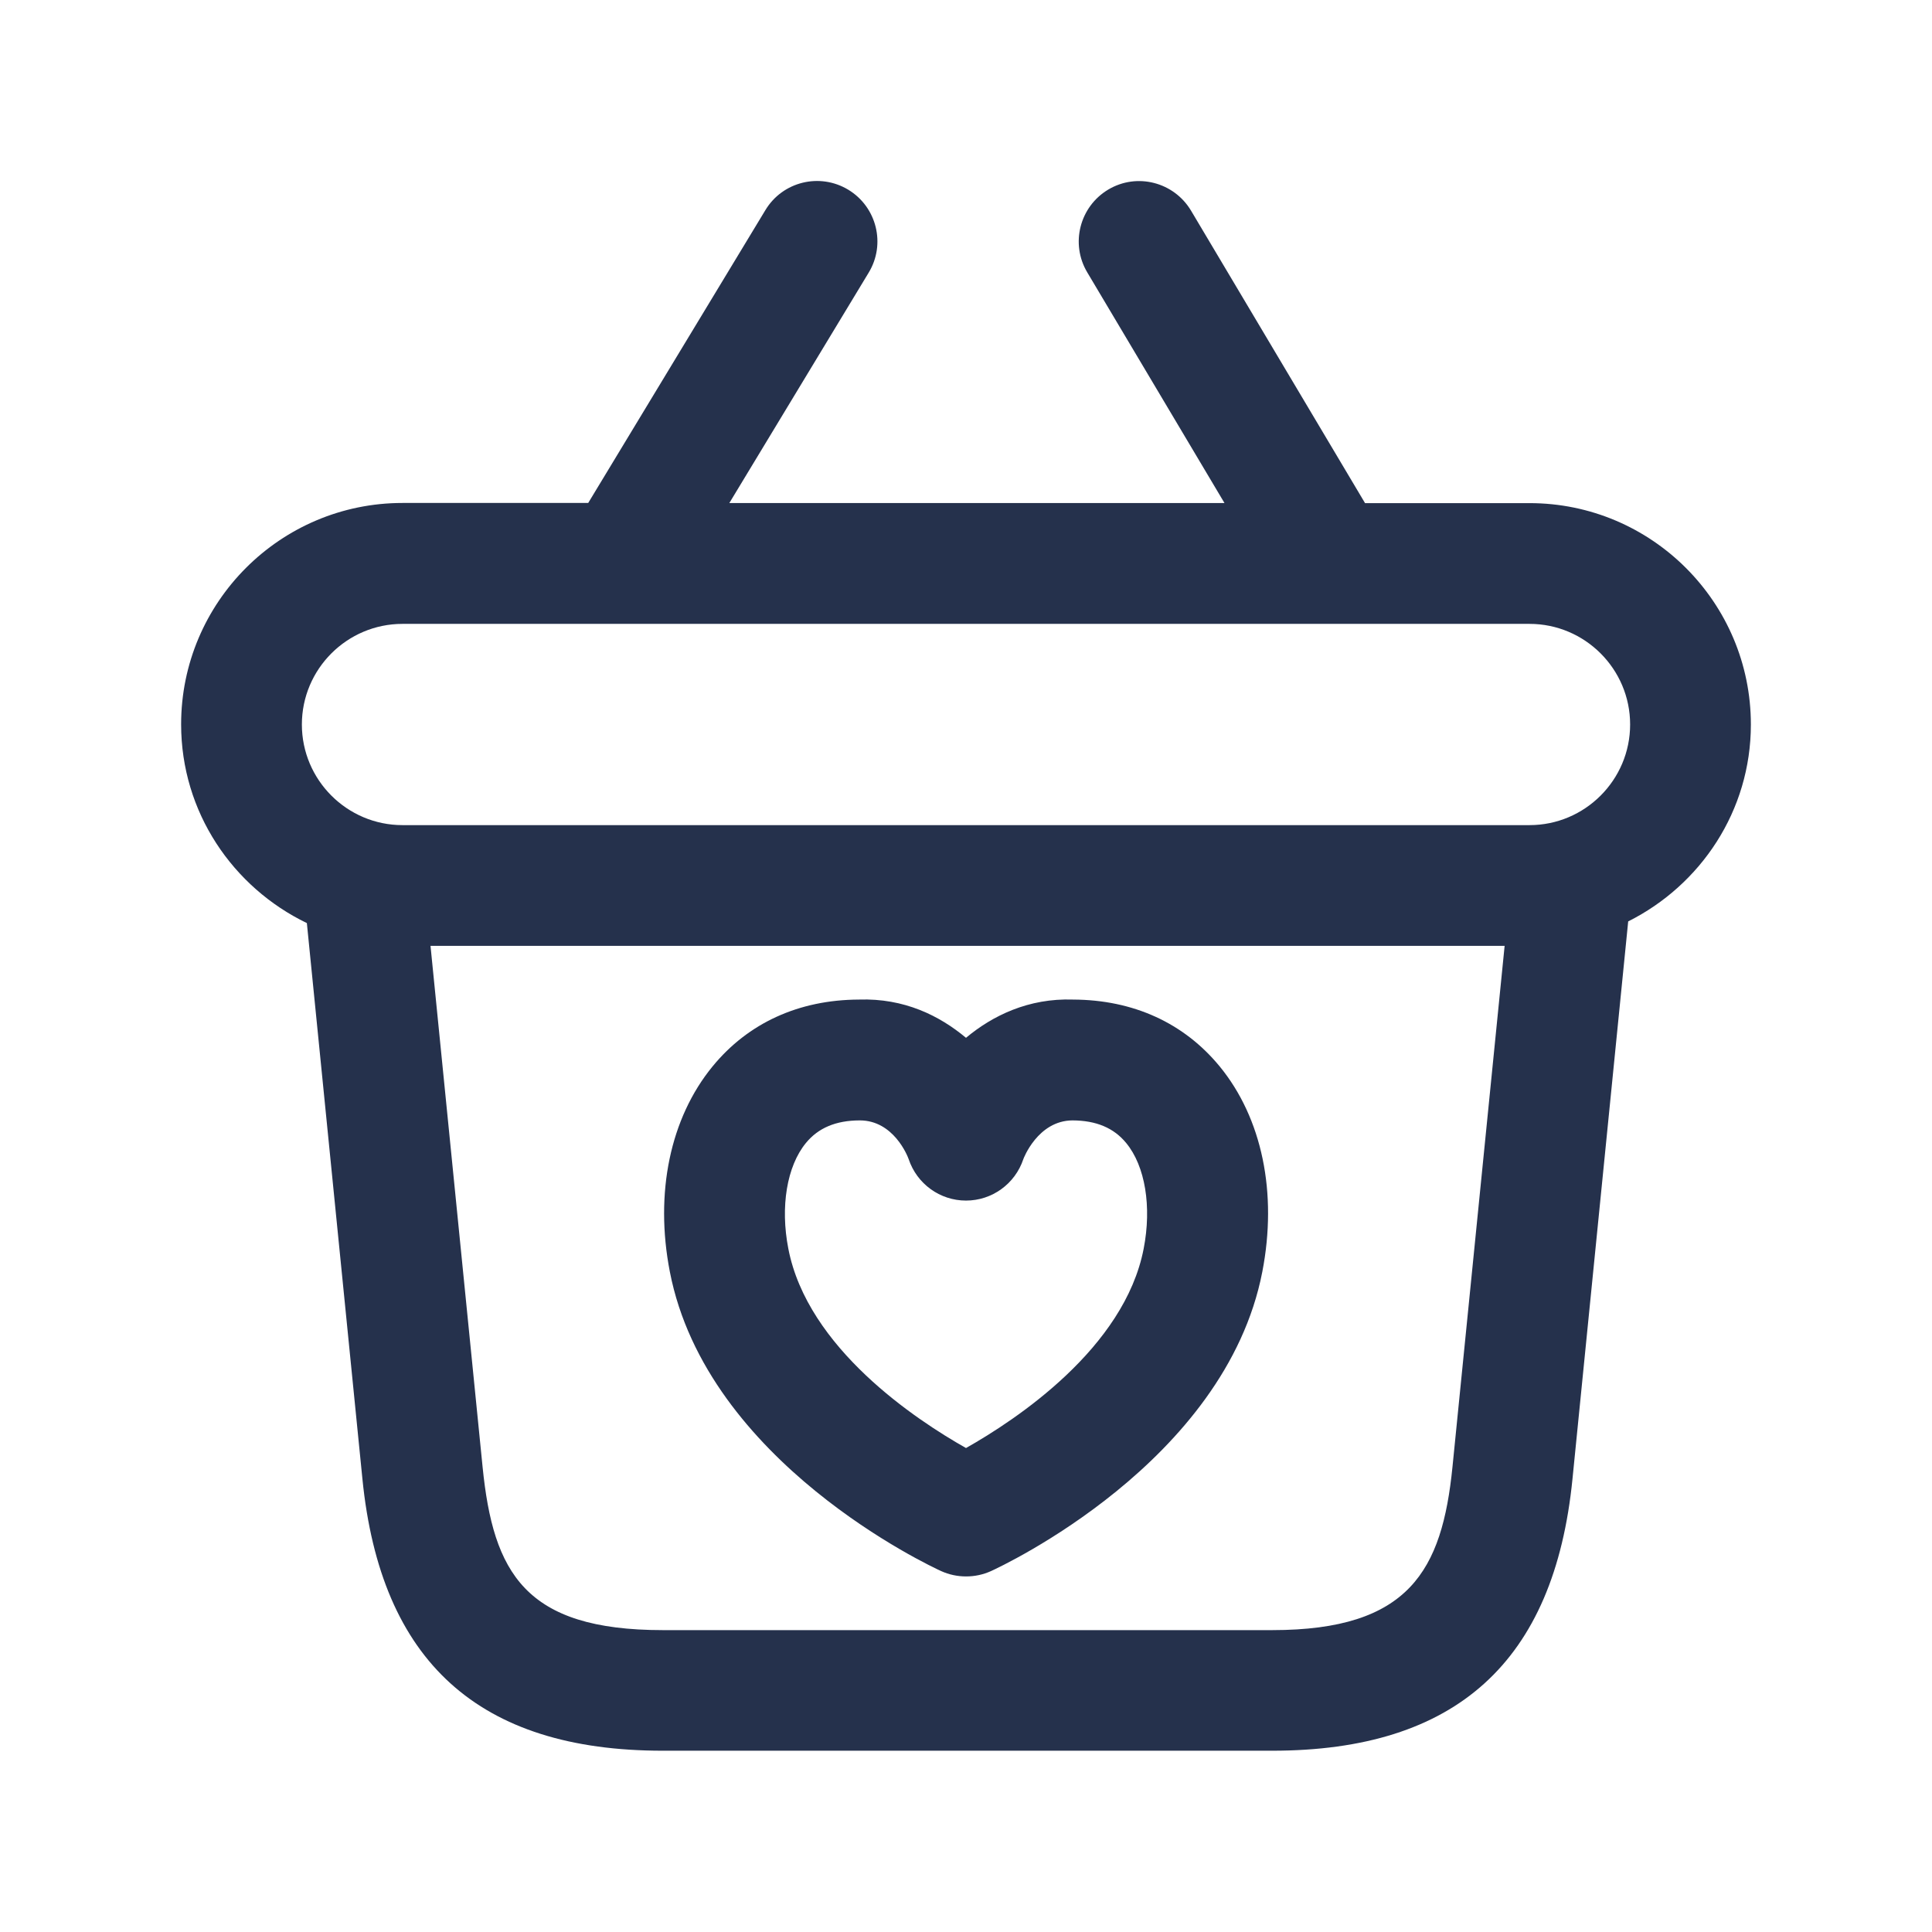 <svg width="24" height="24" viewBox="0 0 24 24" fill="none" xmlns="http://www.w3.org/2000/svg">
<path d="M21.75 9C21.75 7.483 20.517 6.25 19 6.25H16.957L14.795 2.616C14.583 2.262 14.124 2.142 13.767 2.355C13.412 2.567 13.294 3.027 13.506 3.383L15.211 6.249H9.06L10.791 3.387C11.006 3.033 10.892 2.572 10.538 2.357C10.182 2.142 9.721 2.256 9.508 2.61L7.307 6.248H5C3.483 6.248 2.25 7.481 2.25 8.998C2.25 10.087 2.891 11.022 3.812 11.467L4.502 18.371C4.729 20.643 5.949 21.748 8.233 21.748H15.803C18.087 21.748 19.308 20.644 19.534 18.371L20.226 11.446C21.126 10.995 21.75 10.073 21.75 9ZM5 7.75H19C19.689 7.75 20.25 8.311 20.25 9C20.25 9.689 19.689 10.25 19 10.25H5C4.311 10.25 3.75 9.689 3.75 9C3.75 8.311 4.311 7.75 5 7.75ZM18.043 18.224C17.914 19.507 17.507 20.25 15.804 20.25H8.234C6.522 20.25 6.127 19.538 5.995 18.224L5.348 11.75H18.691L18.043 18.224ZM13.33 12.417C12.777 12.398 12.329 12.617 12 12.892C11.672 12.618 11.233 12.398 10.67 12.417C9.923 12.42 9.294 12.708 8.852 13.247C8.325 13.89 8.131 14.819 8.321 15.798C8.78 18.167 11.572 19.462 11.69 19.516C11.789 19.561 11.894 19.583 12.001 19.583C12.108 19.583 12.213 19.561 12.312 19.516C12.43 19.462 15.222 18.167 15.681 15.798C15.871 14.819 15.678 13.889 15.151 13.247C14.707 12.707 14.078 12.42 13.33 12.417ZM14.207 15.512C13.968 16.748 12.62 17.638 12 17.988C11.38 17.638 10.032 16.748 9.793 15.512C9.691 14.99 9.775 14.487 10.011 14.199C10.165 14.011 10.384 13.919 10.678 13.918C10.679 13.918 10.68 13.918 10.681 13.918C11.1 13.918 11.274 14.359 11.288 14.4C11.391 14.707 11.677 14.914 12 14.914C12.323 14.914 12.609 14.707 12.712 14.4C12.713 14.395 12.891 13.921 13.322 13.918C13.617 13.919 13.836 14.011 13.99 14.199C14.226 14.485 14.309 14.989 14.207 15.512Z" fill="#25314C"/>
</svg>
